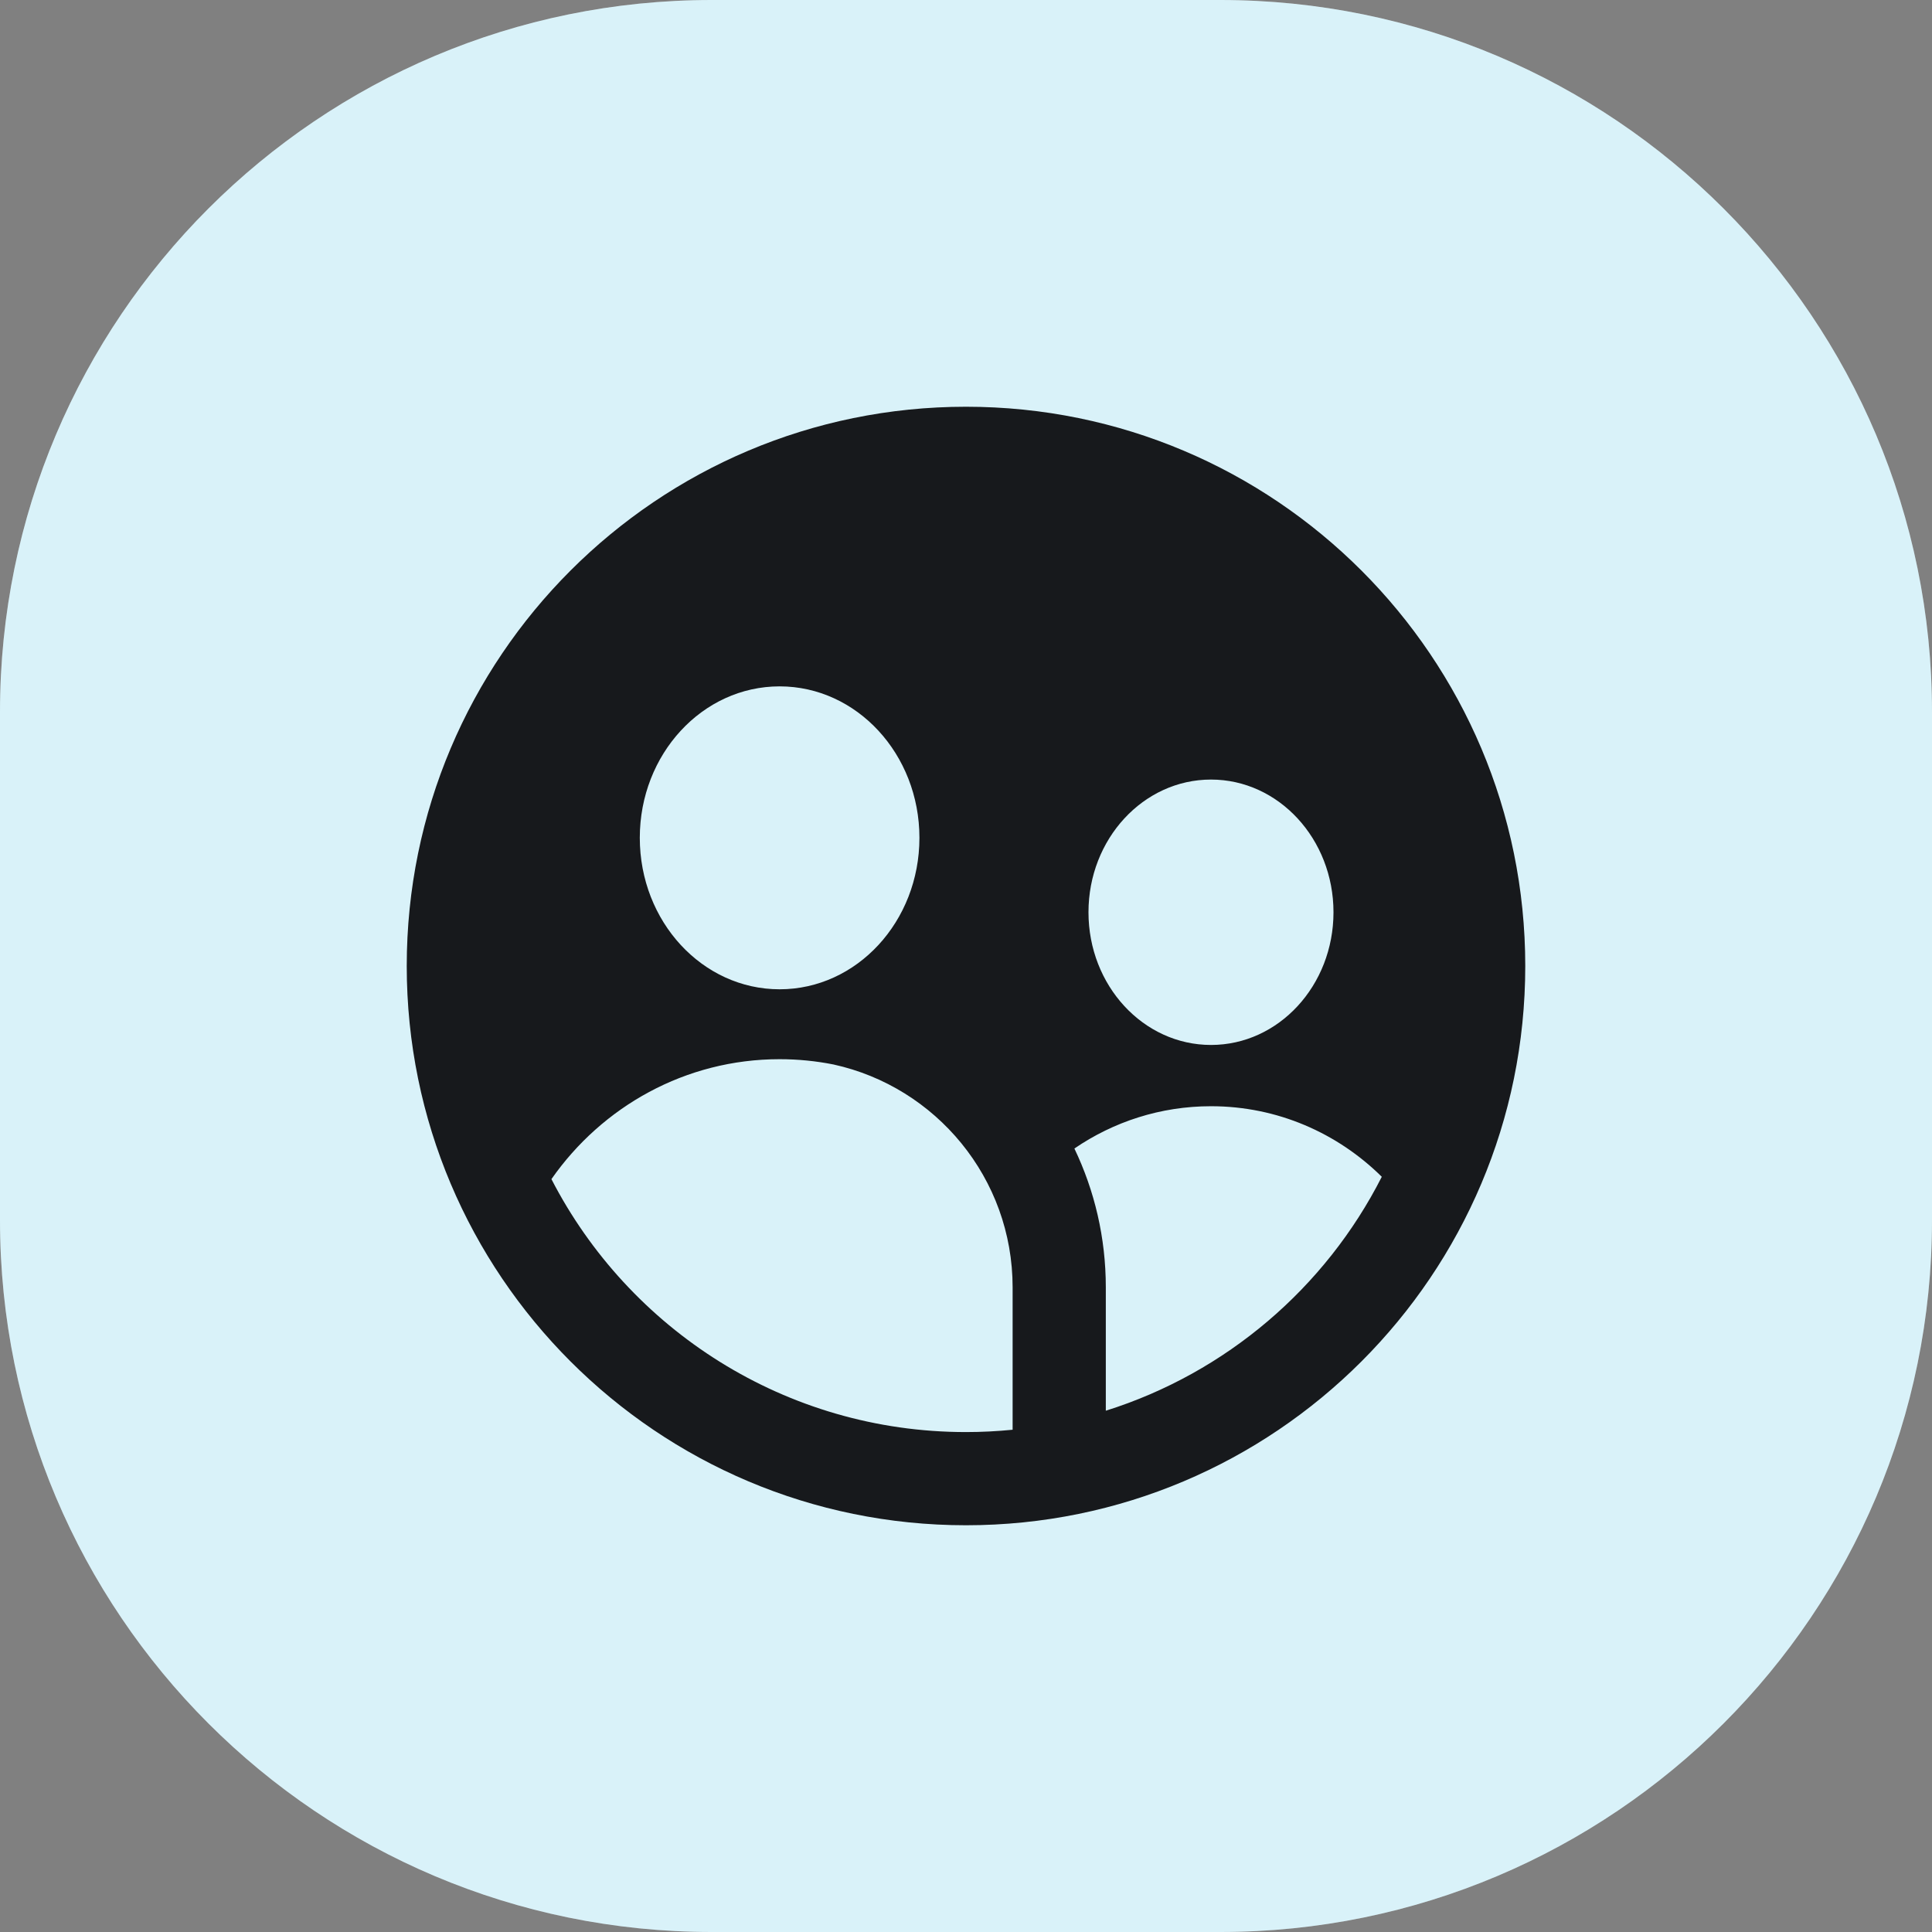 <svg width="38" height="38" viewBox="0 0 38 38" fill="none" xmlns="http://www.w3.org/2000/svg">
<rect x="0" y="0" width="38" height="38" fill="#808080" stroke="none"/>
<path d="M0 14C0 6.268 6.268 0 14 0H24C31.732 0 38 6.268 38 14V24C38 31.732 31.732 38 24 38H14C6.268 38 0 31.732 0 24V14Z" fill="white"/>
<path d="M0 14C0 6.268 6.268 0 14 0H24C31.732 0 38 6.268 38 14V24C38 31.732 31.732 38 24 38H14C6.268 38 0 31.732 0 24V14Z" fill="#00A7D7" fill-opacity="0.15"/>
<path fill-rule="evenodd" clip-rule="evenodd" d="M30 19C30 25.075 25.075 30 19 30C12.925 30 8 25.075 8 19C8 12.925 12.925 8 19 8C25.075 8 30 12.925 30 19ZM18.084 16.479C18.084 18.125 16.852 19.458 15.334 19.458C13.815 19.458 12.584 18.125 12.584 16.479C12.584 14.834 13.815 13.5 15.334 13.5C16.852 13.5 18.084 14.834 18.084 16.479ZM26.228 17.943C26.228 19.385 25.149 20.553 23.819 20.553C22.488 20.553 21.409 19.385 21.409 17.943C21.409 16.502 22.488 15.333 23.819 15.333C25.149 15.333 26.228 16.502 26.228 17.943ZM19.917 25.321C19.917 23.174 18.409 21.379 16.394 20.937C16.051 20.869 15.696 20.833 15.333 20.833C13.481 20.833 11.843 21.765 10.846 23.192C12.368 26.146 15.448 28.167 19 28.167C19.309 28.167 19.615 28.151 19.917 28.121L19.917 25.321ZM27.178 23.146C26.071 25.326 24.117 27.003 21.75 27.747L21.75 25.321C21.75 24.343 21.528 23.417 21.132 22.59C21.899 22.065 22.824 21.758 23.819 21.758C25.125 21.758 26.31 22.287 27.178 23.146Z" fill="#17191C"/>
</svg>

